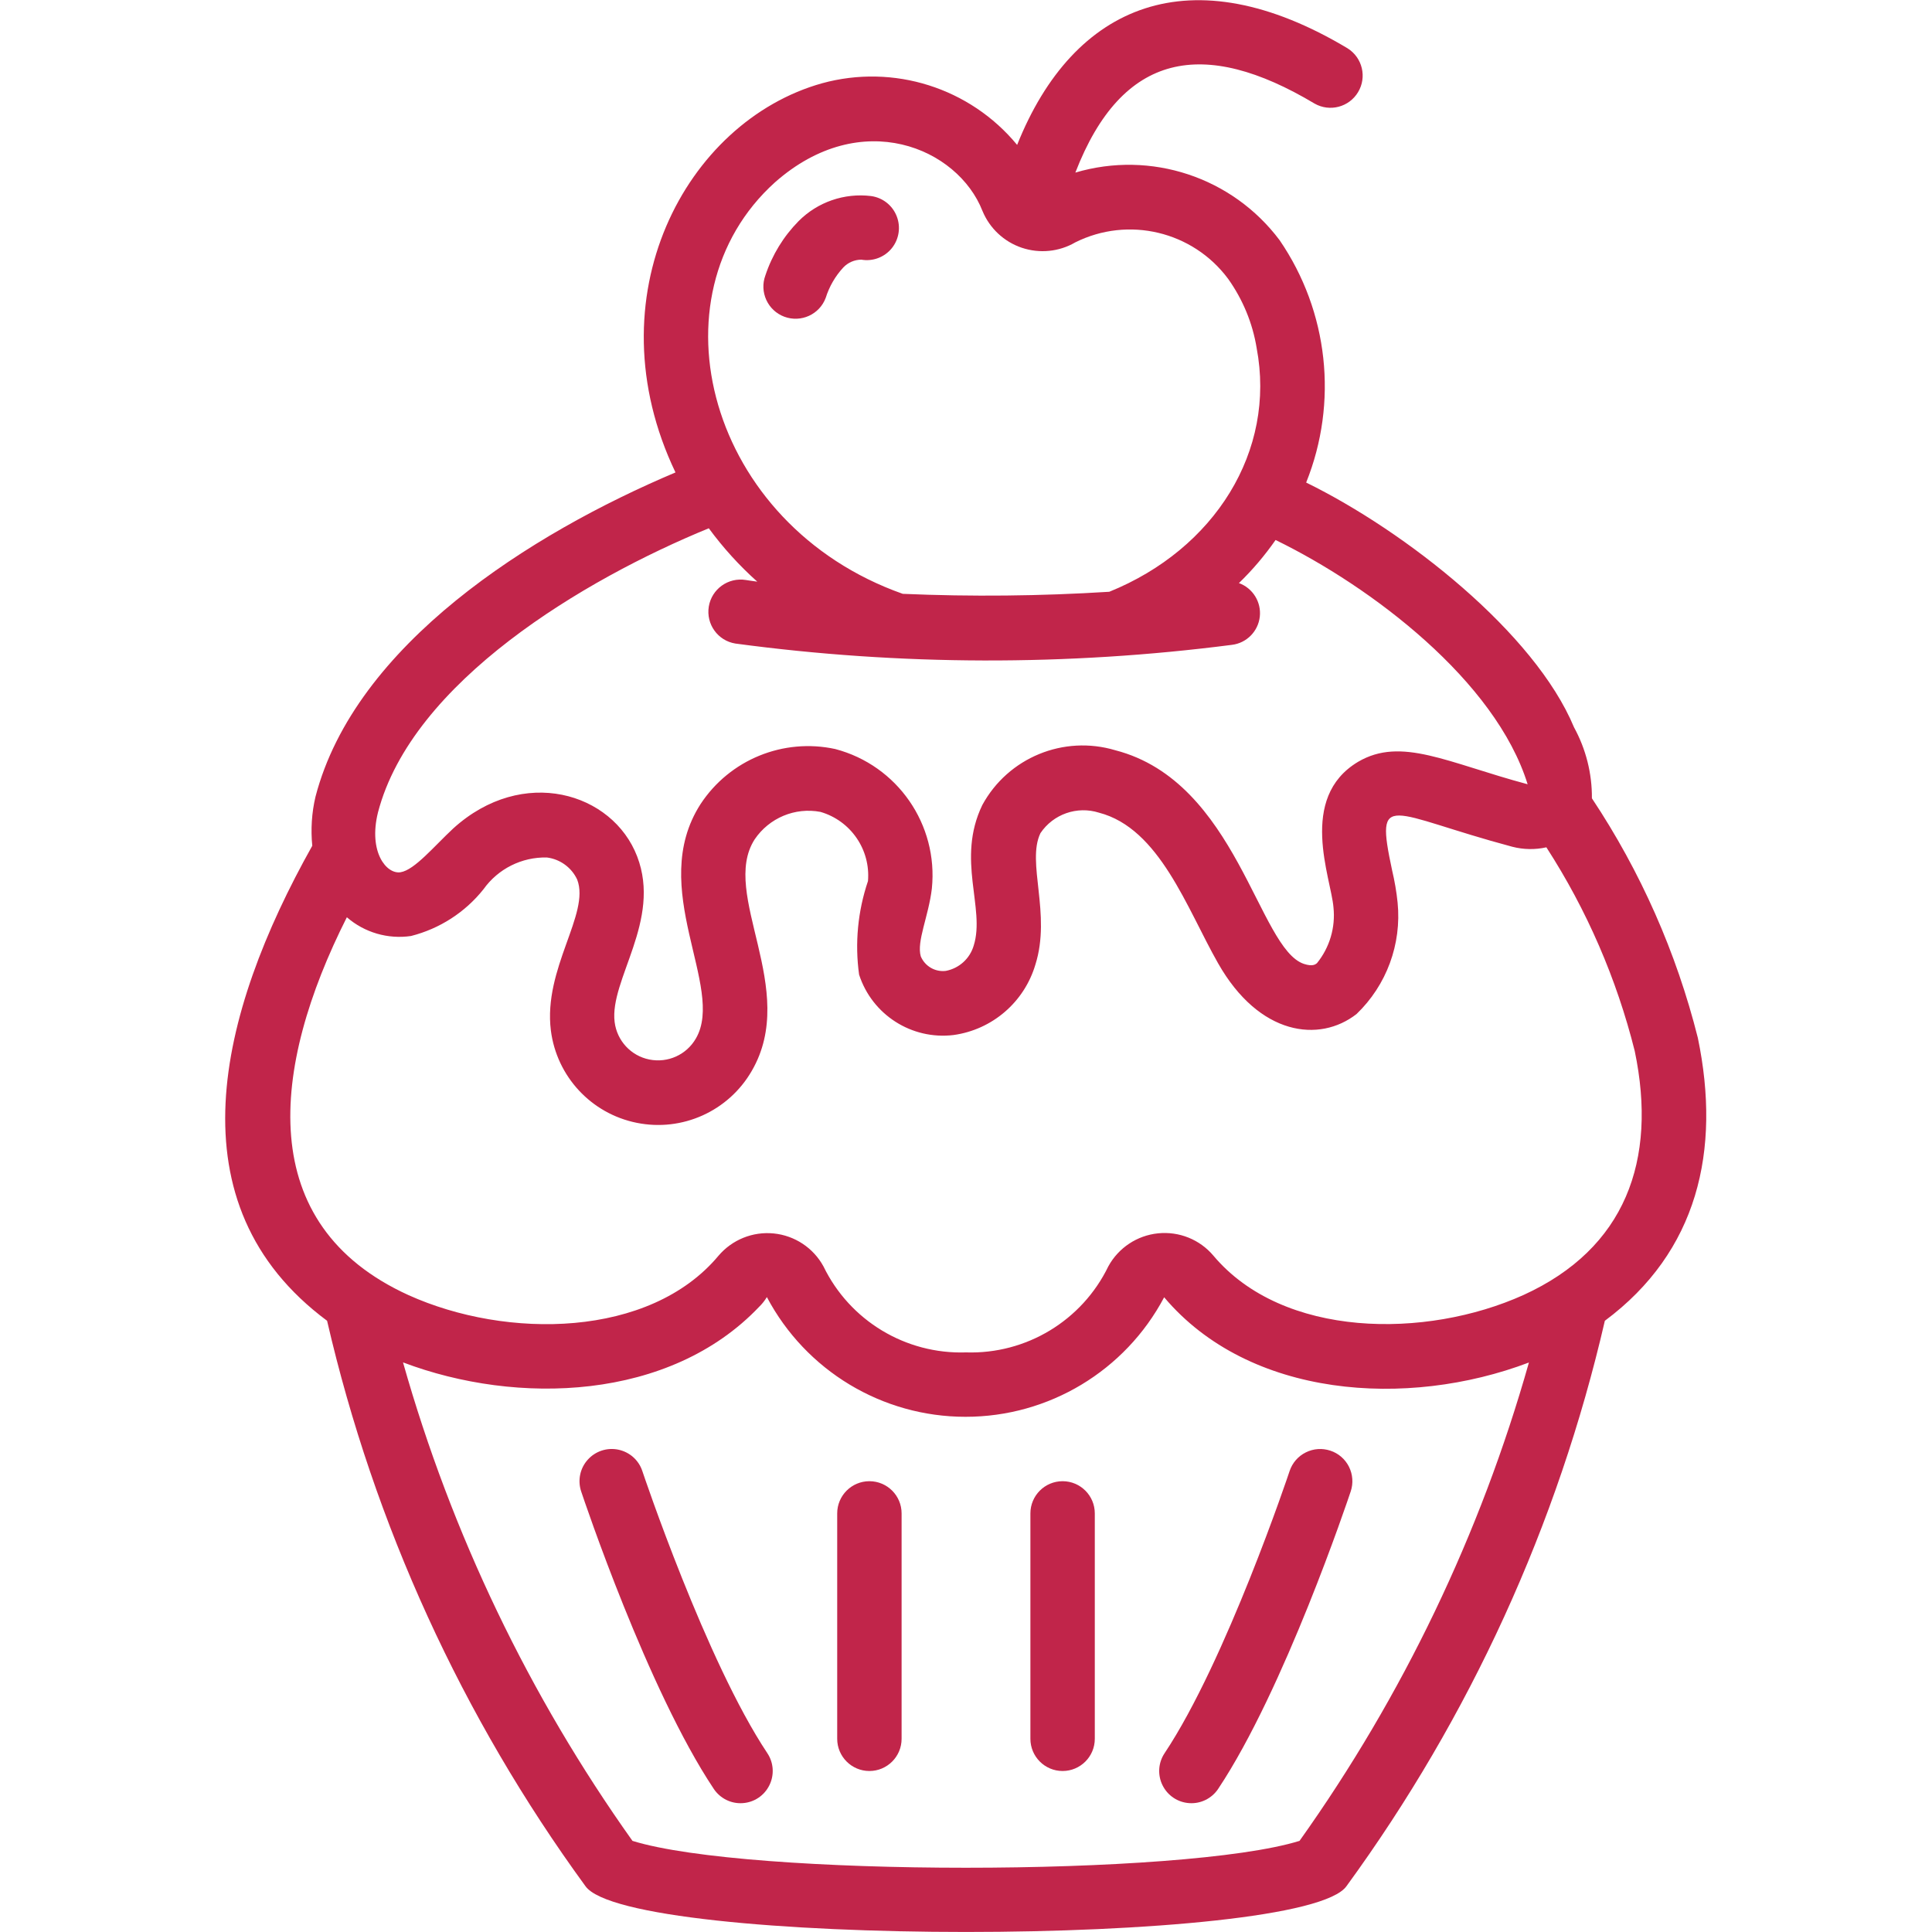 <svg width="30" height="30" viewBox="0 0 30 30" fill="none" xmlns="http://www.w3.org/2000/svg">
<path d="M5.079 20.509C5.811 23.676 7.175 26.661 9.09 29.287C9.754 30.237 20.244 30.237 20.909 29.287C22.824 26.661 24.189 23.676 24.92 20.509C26.359 19.439 26.728 17.869 26.364 16.116C26.031 14.791 25.475 13.533 24.719 12.396C24.722 12.01 24.626 11.631 24.441 11.293C23.831 9.827 21.831 8.252 20.282 7.493C20.782 6.249 20.628 4.837 19.87 3.73C19.136 2.751 17.871 2.332 16.698 2.68C17.424 0.803 18.692 0.58 20.412 1.608C20.648 1.743 20.948 1.664 21.088 1.431C21.228 1.198 21.156 0.896 20.926 0.751C18.496 -0.705 16.671 0.055 15.794 2.25C15.061 1.362 13.875 0.988 12.765 1.293C10.646 1.886 9.187 4.614 10.489 7.336C8.239 8.286 5.514 10.008 4.899 12.371C4.84 12.62 4.824 12.878 4.849 13.133C3.381 15.75 2.65 18.704 5.079 20.509ZM20.179 28.585C18.379 29.142 11.612 29.141 9.821 28.585C8.217 26.331 7.012 23.818 6.258 21.155C8.031 21.827 10.403 21.751 11.789 20.291C11.835 20.246 11.875 20.196 11.908 20.141C12.512 21.284 13.699 22 14.992 22C16.285 22.001 17.472 21.287 18.077 20.144C19.398 21.709 21.847 21.875 23.741 21.157C22.988 23.819 21.783 26.332 20.179 28.585ZM12.035 2.83C13.374 1.649 14.873 2.298 15.256 3.276C15.367 3.545 15.59 3.754 15.866 3.847C16.143 3.94 16.446 3.91 16.698 3.763C17.521 3.353 18.52 3.591 19.069 4.328C19.297 4.648 19.45 5.016 19.513 5.403C19.817 7.003 18.863 8.526 17.225 9.189C16.157 9.256 15.087 9.267 14.018 9.221C10.988 8.15 10.066 4.603 12.035 2.83ZM5.869 12.616C6.398 10.585 9.073 8.995 11.006 8.203C11.228 8.505 11.48 8.783 11.759 9.032C11.648 9.017 11.585 9.007 11.581 9.006C11.308 8.962 11.051 9.146 11.006 9.419C10.962 9.692 11.146 9.949 11.419 9.993C13.977 10.337 16.57 10.343 19.13 10.013C19.358 9.985 19.536 9.804 19.562 9.577C19.588 9.349 19.454 9.133 19.238 9.054C19.449 8.85 19.639 8.626 19.807 8.385C21.299 9.112 23.223 10.572 23.721 12.178C22.477 11.845 21.76 11.435 21.089 11.829C20.148 12.39 20.67 13.637 20.706 14.089C20.739 14.401 20.647 14.713 20.449 14.957C20.424 14.977 20.38 15.01 20.249 14.968C19.537 14.735 19.212 12.14 17.319 11.65C16.516 11.41 15.654 11.764 15.253 12.501C14.845 13.348 15.303 14.101 15.12 14.682C15.061 14.885 14.893 15.037 14.686 15.076C14.521 15.096 14.363 15.004 14.298 14.851C14.23 14.618 14.419 14.23 14.47 13.796C14.571 12.803 13.935 11.885 12.97 11.631C12.163 11.456 11.331 11.796 10.878 12.486C10.039 13.792 11.268 15.332 10.806 16.125C10.661 16.378 10.37 16.51 10.083 16.452C9.797 16.395 9.58 16.16 9.544 15.87C9.462 15.213 10.276 14.295 9.894 13.299C9.512 12.303 8.116 11.886 7.038 12.864C6.738 13.143 6.438 13.509 6.22 13.544C6.003 13.579 5.717 13.232 5.869 12.616ZM5.386 14.243C5.66 14.481 6.024 14.587 6.383 14.534C6.827 14.421 7.222 14.167 7.507 13.809C7.733 13.491 8.102 13.306 8.492 13.315C8.698 13.341 8.876 13.471 8.963 13.659C9.166 14.19 8.433 15.037 8.554 16.002C8.645 16.716 9.181 17.293 9.887 17.435C10.593 17.578 11.311 17.255 11.672 16.631C12.415 15.356 11.172 13.885 11.718 13.034C11.943 12.701 12.345 12.532 12.74 12.607C13.211 12.744 13.519 13.193 13.478 13.681C13.32 14.148 13.272 14.646 13.34 15.134C13.542 15.757 14.156 16.15 14.806 16.072C15.407 15.989 15.904 15.562 16.077 14.98C16.327 14.19 15.936 13.393 16.156 12.937C16.355 12.641 16.725 12.512 17.064 12.619C18.006 12.863 18.429 14.105 18.914 14.957C19.553 16.084 20.489 16.195 21.064 15.746C21.531 15.298 21.766 14.66 21.702 14.016C21.685 13.848 21.656 13.681 21.617 13.516C21.345 12.245 21.567 12.636 23.482 13.148C23.656 13.193 23.837 13.196 24.012 13.157C24.64 14.129 25.103 15.198 25.384 16.32C25.74 18.024 25.234 19.389 23.658 20.108C22.14 20.794 19.921 20.782 18.841 19.497C18.63 19.247 18.309 19.118 17.983 19.151C17.657 19.184 17.369 19.375 17.211 19.662C16.803 20.506 15.937 21.03 15 21C14.063 21.031 13.196 20.508 12.787 19.665C12.63 19.377 12.341 19.186 12.015 19.153C11.689 19.12 11.368 19.25 11.156 19.5C10.089 20.776 7.87 20.8 6.342 20.11C3.943 19.017 4.203 16.587 5.386 14.243Z" fill="#C1254A"/>
<path d="M9.974 22.842C9.918 22.672 9.775 22.546 9.6 22.51C9.425 22.474 9.244 22.534 9.125 22.668C9.006 22.801 8.968 22.988 9.024 23.158C9.066 23.283 10.057 26.239 11.083 27.777C11.182 27.926 11.353 28.011 11.531 27.999C11.71 27.988 11.868 27.882 11.947 27.721C12.026 27.561 12.014 27.371 11.915 27.223C10.965 25.797 9.984 22.872 9.974 22.842Z" fill="#C1254A"/>
<path d="M13.5 23C13.224 23 13 23.224 13 23.5V27C13 27.276 13.224 27.5 13.5 27.5C13.776 27.5 14 27.276 14 27V23.5C14 23.224 13.776 23 13.5 23Z" fill="#C1254A"/>
<path d="M20.658 22.526C20.532 22.484 20.395 22.493 20.276 22.553C20.157 22.612 20.067 22.716 20.025 22.842C20.016 22.872 19.036 25.795 18.084 27.223C17.985 27.371 17.972 27.561 18.052 27.722C18.131 27.882 18.289 27.988 18.468 27.999C18.646 28.011 18.817 27.926 18.916 27.777C19.941 26.239 20.932 23.283 20.974 23.158C21.016 23.032 21.006 22.895 20.947 22.776C20.888 22.658 20.784 22.567 20.658 22.526Z" fill="#C1254A"/>
<path d="M16.5 23C16.224 23 16 23.224 16 23.5V27C16 27.276 16.224 27.5 16.5 27.5C16.776 27.5 17 27.276 17 27V23.5C17 23.224 16.776 23 16.5 23Z" fill="#C1254A"/>
<path d="M12.179 4.918C12.438 5.014 12.726 4.883 12.822 4.624C12.877 4.449 12.97 4.288 13.095 4.153C13.168 4.076 13.269 4.033 13.374 4.032C13.553 4.063 13.734 3.995 13.848 3.854C13.961 3.714 13.99 3.523 13.923 3.355C13.856 3.186 13.704 3.068 13.524 3.044C13.11 2.994 12.696 3.137 12.401 3.433C12.167 3.67 11.99 3.959 11.885 4.276C11.789 4.534 11.921 4.822 12.179 4.918Z" fill="#C1254A"/>
</svg>
